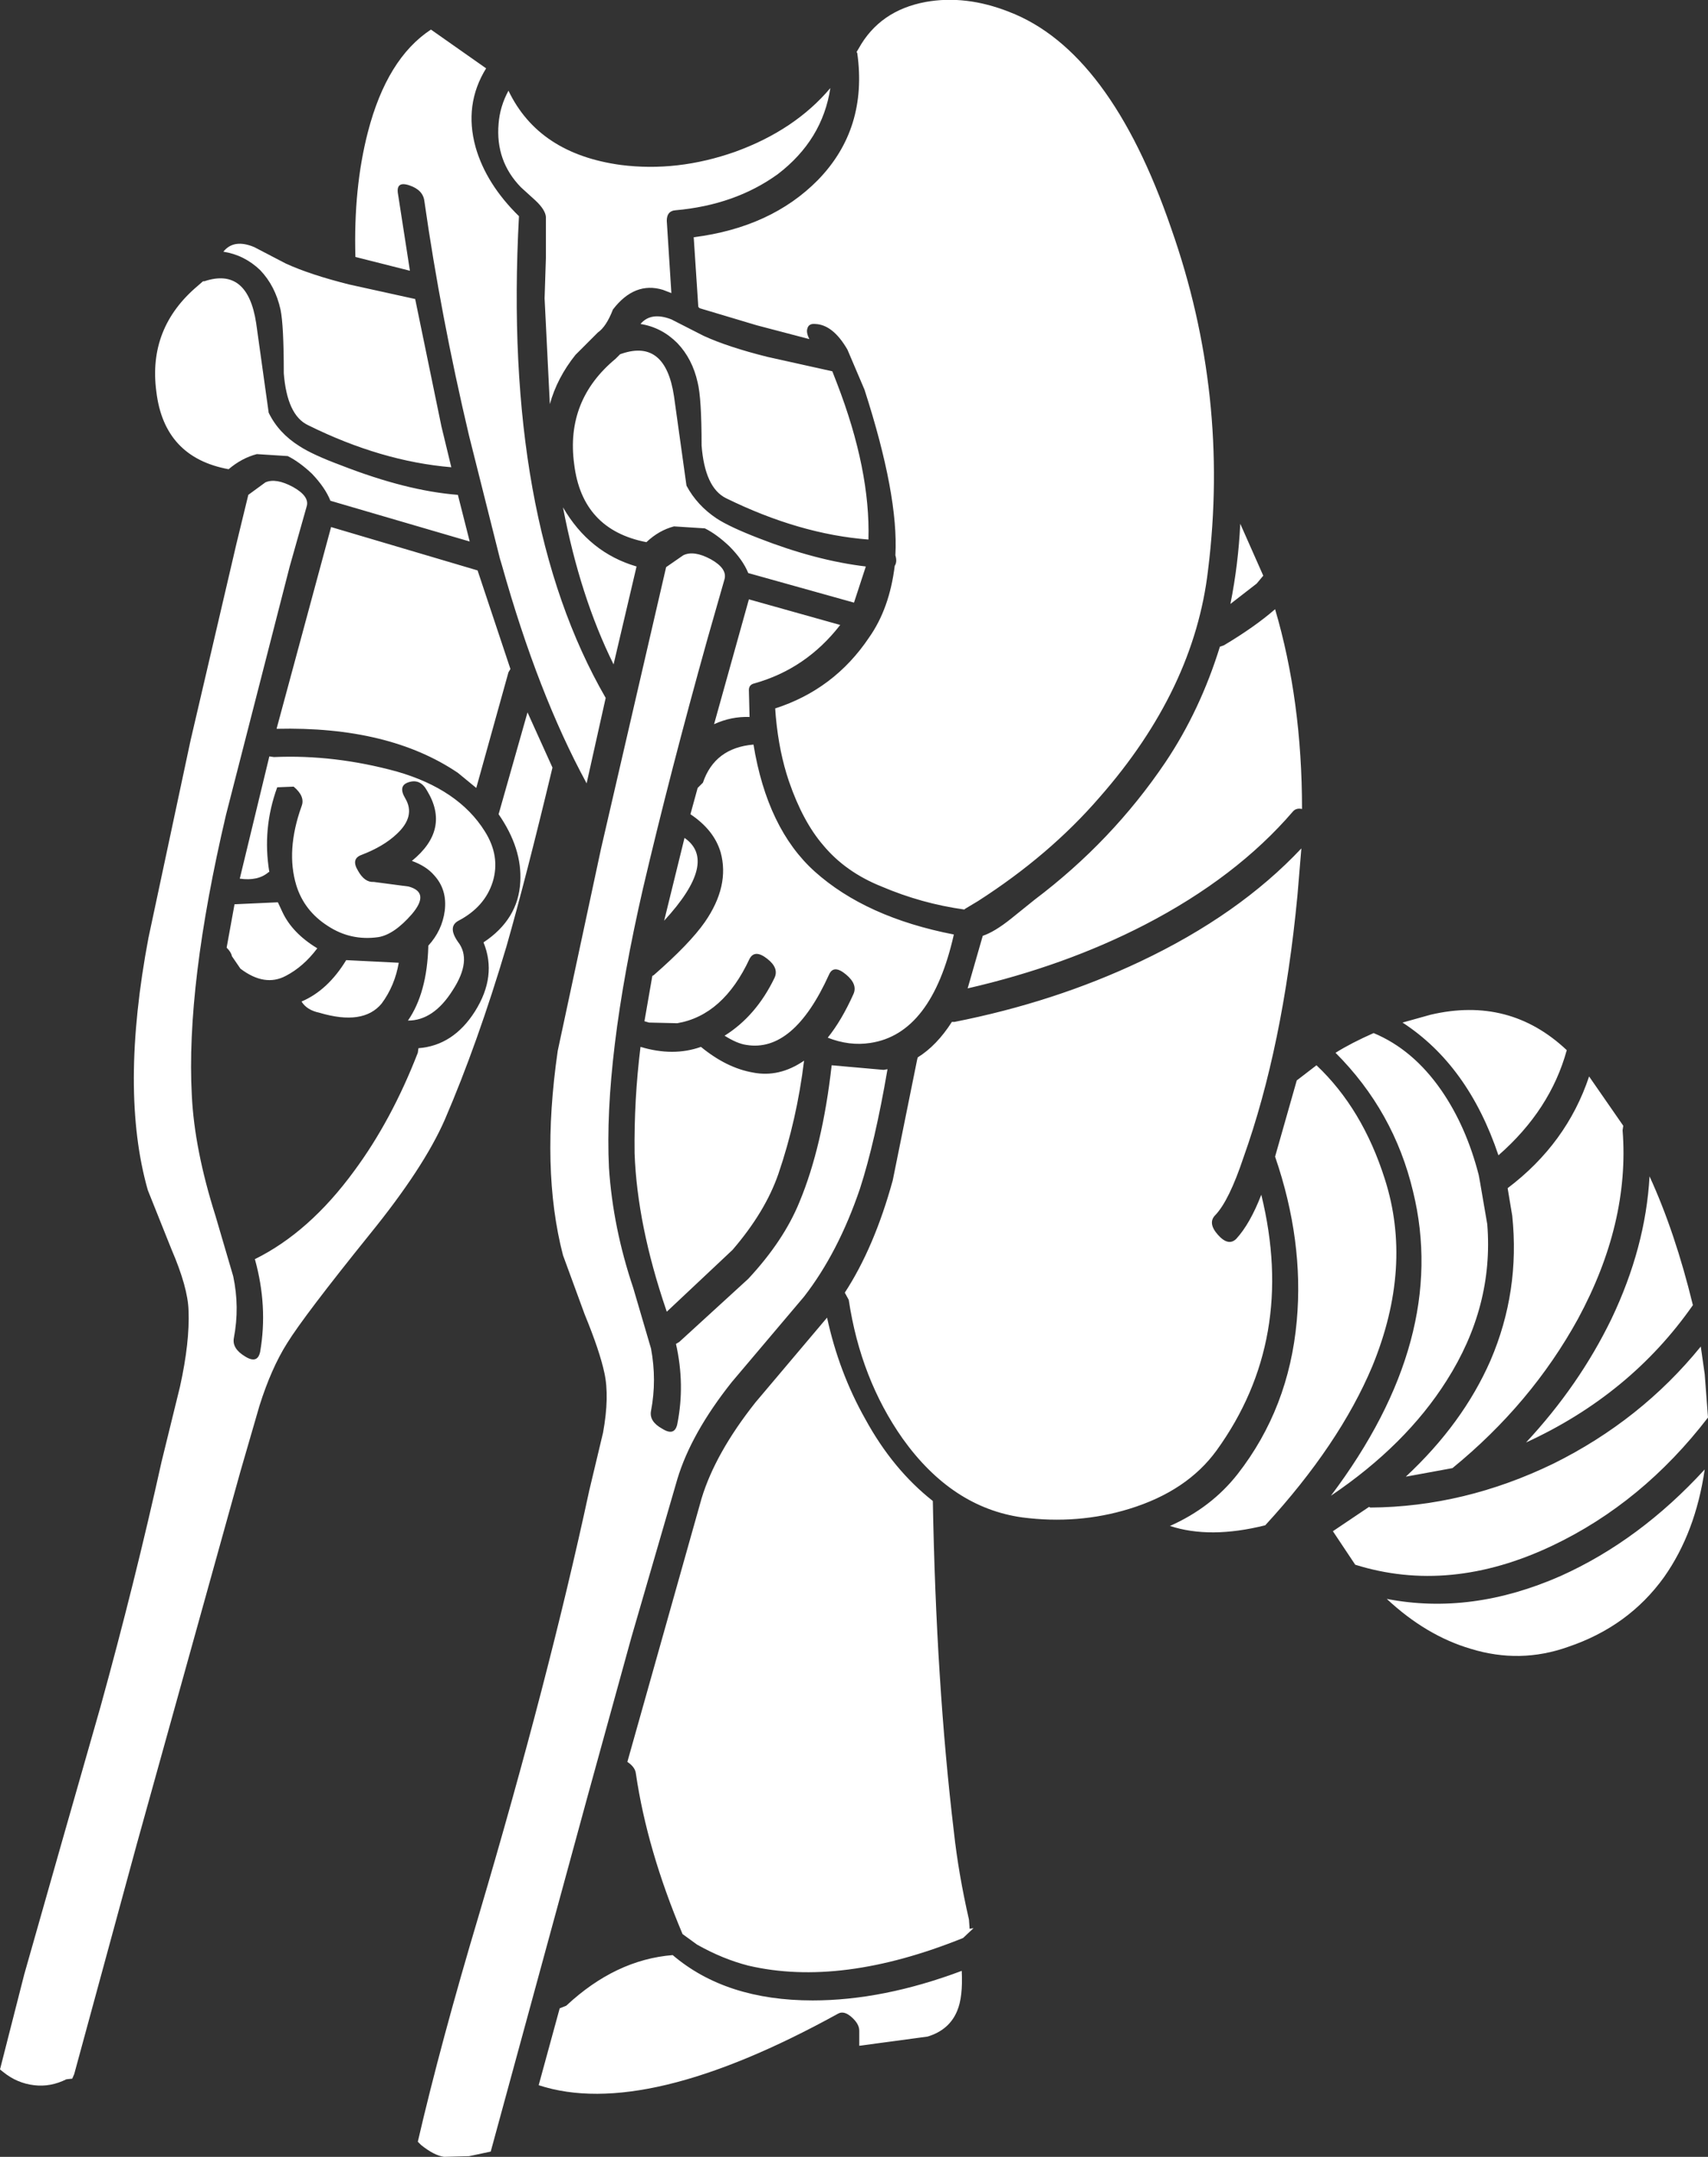 <?xml version="1.0" encoding="UTF-8" standalone="no"?>
<svg xmlns:ffdec="https://www.free-decompiler.com/flash" xmlns:xlink="http://www.w3.org/1999/xlink" ffdec:objectType="shape" height="164.1px" width="130.0px" xmlns="http://www.w3.org/2000/svg">
  <rect width="100%" height="100%" fill="#333333" stroke="none"/>
  <g transform="matrix(1.0, 0.0, 0.0, 1.0, 48.0, 42.95)">
    <path d="M28.8 -42.05 Q36.5 -39.1 41.15 -25.55 45.6 -12.9 43.95 0.4 42.9 9.5 35.7 17.7 31.9 22.1 26.45 25.6 L25.45 26.2 25.4 26.25 Q22.15 25.8 19.1 24.5 16.35 23.4 14.65 21.35 13.1 19.55 12.05 16.5 11.3 14.3 11.05 11.6 L11.0 10.95 Q15.5 9.5 18.15 5.55 19.7 3.35 20.1 0.1 20.3 -0.2 20.15 -0.7 20.4 -5.25 17.8 -13.3 L16.5 -16.35 Q15.4 -18.25 14.05 -18.3 13.55 -18.35 13.45 -17.95 13.35 -17.65 13.6 -17.15 L9.6 -18.2 5.25 -19.5 5.15 -19.6 4.8 -24.9 Q10.7 -25.65 14.25 -29.25 18.05 -33.15 17.25 -38.9 L17.2 -39.0 17.35 -39.25 Q18.95 -42.15 22.45 -42.8 25.5 -43.35 28.8 -42.05 M3.4 -26.95 Q2.75 -26.9 2.75 -26.15 L3.1 -20.65 2.45 -20.9 Q0.3 -21.55 -1.35 -19.4 -1.85 -18.1 -2.5 -17.65 L-4.2 -15.95 Q-5.6 -14.2 -6.15 -12.2 L-6.55 -20.25 -6.45 -23.35 -6.45 -26.45 Q-6.5 -27.0 -7.25 -27.7 L-8.35 -28.7 Q-10.3 -30.7 -10.05 -33.55 -9.95 -34.85 -9.3 -36.05 -7.0 -31.25 -0.75 -30.4 3.55 -29.85 7.95 -31.4 12.5 -33.05 15.2 -36.25 14.6 -32.3 11.2 -29.7 7.95 -27.35 3.4 -26.95 M15.35 -14.7 L15.7 -13.8 Q18.25 -7.2 18.1 -1.9 12.85 -2.3 7.25 -5.05 5.65 -5.85 5.4 -9.05 5.4 -12.65 5.1 -13.85 4.7 -15.65 3.55 -16.85 2.35 -18.05 0.75 -18.3 1.55 -19.25 3.1 -18.65 L5.55 -17.4 Q7.4 -16.55 10.4 -15.8 L15.35 -14.7 M1.2 -1.7 Q-3.7 -2.65 -4.3 -7.65 -4.95 -12.5 -1.15 -15.65 L-0.8 -16.0 -0.65 -16.05 Q2.65 -17.15 3.3 -12.8 L4.25 -6.0 Q5.05 -4.5 6.55 -3.5 7.55 -2.85 9.75 -2.0 14.1 -0.3 17.9 0.15 L17.0 2.9 8.95 0.65 Q8.55 -0.35 7.5 -1.4 6.55 -2.3 5.65 -2.75 L3.3 -2.9 Q2.15 -2.6 1.2 -1.7 M6.1 -0.4 Q7.35 0.3 7.15 1.1 L5.85 5.65 Q3.0 15.85 0.95 24.6 -2.05 37.65 -1.65 45.9 -1.35 50.45 0.2 55.05 L1.55 59.65 Q2.0 62.05 1.55 64.4 1.4 65.2 2.4 65.75 3.35 66.35 3.55 65.4 4.15 62.4 3.45 59.3 L3.7 59.15 8.95 54.35 Q11.65 51.45 12.85 48.5 14.6 44.3 15.3 38.1 L19.25 38.45 19.55 38.4 Q18.6 43.95 17.45 47.5 15.8 52.35 13.2 55.7 L7.7 62.2 Q4.6 66.1 3.55 69.6 L0.05 81.65 -3.3 93.8 -10.65 120.75 -12.3 121.1 -14.2 121.15 Q-14.95 121.05 -15.95 120.25 L-16.2 120.0 Q-14.45 112.45 -11.55 102.75 -6.25 84.85 -3.15 70.45 L-2.1 66.05 Q-1.6 63.3 -2.0 61.5 -2.35 59.85 -3.5 57.05 L-5.15 52.55 Q-6.85 46.0 -5.55 37.0 L-2.25 21.6 2.7 0.2 4.0 -0.7 Q4.8 -1.1 6.1 -0.4 M82.0 64.9 Q77.0 71.4 70.15 74.65 62.35 78.35 55.15 76.1 L53.45 73.55 56.2 71.7 56.3 71.75 Q63.45 71.7 70.25 68.4 76.9 65.1 81.45 59.5 L81.75 61.6 82.0 64.9 M47.65 1.45 L45.65 3.0 Q46.25 0.0 46.4 -3.1 L48.15 0.85 47.65 1.45 M44.85 6.25 L45.15 6.15 Q47.5 4.75 49.05 3.4 51.1 10.35 51.1 18.6 50.65 18.5 50.4 18.8 46.1 23.8 39.15 27.4 33.05 30.55 25.65 32.25 L26.8 28.25 Q27.7 27.95 28.95 26.95 L30.75 25.5 Q36.65 21.05 40.7 15.05 43.35 11.1 44.85 6.25 M53.65 37.15 Q54.85 36.4 56.55 35.65 59.55 36.9 61.7 40.0 63.6 42.75 64.55 46.45 L64.65 47.0 65.2 50.2 Q65.7 56.45 62.1 62.1 59.0 67.0 53.3 70.85 62.3 58.9 59.55 47.7 58.1 41.6 53.65 37.15 M46.65 45.1 Q45.55 48.4 44.5 49.5 43.9 50.1 44.7 51.0 45.5 51.9 46.1 51.3 47.15 50.15 48.0 47.95 50.7 58.95 44.6 67.4 42.35 70.5 37.95 71.85 34.05 73.05 29.8 72.5 24.45 71.75 20.7 66.5 17.5 61.95 16.6 55.95 L16.3 55.4 Q18.55 51.95 19.95 46.85 L21.8 37.7 21.85 37.5 Q23.3 36.6 24.45 34.8 L24.65 34.8 Q32.25 33.3 38.8 30.2 46.3 26.65 51.05 21.6 L50.75 25.2 Q49.65 36.7 46.65 45.1 M57.4 46.75 Q59.55 53.45 56.45 61.0 53.95 66.95 48.3 73.1 44.1 74.15 41.05 73.15 44.2 71.75 46.2 69.2 50.1 64.2 50.7 57.55 51.25 51.45 49.05 45.05 L50.7 39.25 50.9 39.1 52.2 38.1 Q55.7 41.4 57.4 46.75 M71.25 36.95 Q70.0 41.5 66.05 44.95 63.75 38.1 58.75 34.85 L60.9 34.25 Q66.9 32.85 71.25 36.95 M72.95 38.95 L75.55 42.7 75.5 43.05 Q76.05 50.1 72.1 57.4 68.55 63.85 62.55 68.75 L59.0 69.4 Q63.35 65.35 65.45 60.55 67.7 55.3 67.1 49.55 L66.75 47.45 Q71.25 44.05 72.95 38.95 M9.05 11.6 Q7.65 11.55 6.35 12.15 L9.0 2.65 15.95 4.6 Q13.35 7.95 9.4 9.05 9.0 9.15 9.0 9.55 L9.05 11.6 M9.35 13.7 Q10.4 20.1 14.0 23.35 17.9 26.85 24.6 28.15 22.9 35.7 18.25 36.4 16.65 36.65 15.0 36.0 16.05 34.7 16.95 32.7 17.3 31.95 16.4 31.2 15.45 30.4 15.1 31.2 12.4 37.15 8.8 36.55 8.1 36.45 7.15 35.85 9.55 34.35 10.95 31.45 11.3 30.7 10.4 30.0 9.45 29.25 9.05 30.0 7.05 34.3 3.55 34.9 L1.4 34.85 1.05 34.75 1.65 31.3 1.75 31.25 Q4.5 28.85 5.65 27.2 7.55 24.45 6.85 21.9 6.35 20.2 4.55 19.0 L5.1 17.0 5.5 16.6 Q6.4 13.95 9.35 13.7 M5.35 36.7 Q7.3 38.3 9.3 38.65 11.3 39.05 13.2 37.75 12.65 42.25 11.25 46.35 10.25 49.25 7.75 52.15 L2.75 56.85 2.7 56.7 Q0.5 50.25 0.3 44.8 0.25 40.75 0.75 36.7 3.25 37.45 5.35 36.7 M4.1 20.8 Q6.7 22.6 2.55 27.1 L4.1 20.8 M9.5 63.75 L14.95 57.3 Q15.85 61.45 17.85 65.0 19.95 68.85 23.0 71.25 23.25 85.1 24.6 96.4 24.95 99.6 25.75 103.1 L25.8 103.8 26.1 103.75 25.3 104.5 Q16.0 108.25 8.95 106.6 7.0 106.1 5.05 105.0 L3.95 104.2 Q1.25 97.8 0.4 92.0 0.35 91.5 -0.25 91.1 L5.4 71.05 Q6.45 67.6 9.5 63.75 M74.65 57.4 Q77.25 51.95 77.55 46.55 79.5 50.8 80.85 56.35 76.1 63.15 68.15 66.8 72.2 62.45 74.65 57.4 M71.35 82.35 Q67.7 83.65 63.95 82.5 60.55 81.5 57.55 78.7 64.0 79.95 70.8 76.95 76.8 74.25 81.75 68.85 81.05 73.65 78.65 77.05 75.95 80.8 71.35 82.35 M22.6 112.0 L17.4 112.7 17.4 111.55 Q17.4 111.05 16.85 110.55 16.25 110.0 15.8 110.25 1.1 118.35 -7.0 115.7 L-5.4 109.85 -4.9 109.65 Q-1.15 106.15 3.2 105.8 7.25 109.25 13.85 109.25 19.2 109.25 25.2 107.0 25.3 109.0 24.85 110.05 24.25 111.5 22.6 112.0 M-11.0 -37.75 Q-12.7 -35.0 -11.8 -31.75 -11.0 -28.95 -8.5 -26.5 -9.75 -3.45 -1.9 10.15 L-3.35 16.65 Q-7.05 9.85 -9.8 0.05 L-9.95 -0.45 -12.3 -9.8 Q-14.45 -18.9 -15.7 -27.65 -15.8 -28.5 -16.85 -28.85 -17.9 -29.2 -17.7 -28.15 L-16.8 -22.35 -20.95 -23.4 Q-21.1 -28.65 -20.0 -32.9 -18.55 -38.5 -15.2 -40.7 L-11.0 -37.75 M-26.65 -19.4 Q-27.05 -21.2 -28.2 -22.4 -29.4 -23.55 -31.0 -23.8 -30.2 -24.8 -28.65 -24.15 L-26.25 -22.9 Q-24.4 -22.05 -21.4 -21.3 L-16.4 -20.2 -14.4 -10.5 -13.65 -7.4 Q-19.0 -7.85 -24.55 -10.6 -26.15 -11.35 -26.4 -14.55 -26.4 -18.2 -26.65 -19.4 M-32.45 -21.55 Q-29.15 -22.65 -28.5 -18.35 L-27.55 -11.55 Q-26.8 -10.0 -25.2 -9.0 -24.2 -8.35 -22.05 -7.55 -17.05 -5.6 -13.15 -5.3 L-12.25 -1.75 -22.85 -4.85 Q-23.25 -5.85 -24.25 -6.9 -25.2 -7.8 -26.1 -8.25 L-28.45 -8.4 Q-29.6 -8.1 -30.6 -7.25 -35.5 -8.15 -36.1 -13.15 -36.75 -18.0 -32.95 -21.2 L-32.55 -21.55 -32.45 -21.55 M-29.1 -5.3 L-27.8 -6.25 Q-27.0 -6.6 -25.7 -5.9 -24.45 -5.2 -24.65 -4.45 L-25.95 0.15 -30.8 19.05 Q-33.85 32.05 -33.4 40.4 -33.2 44.5 -31.6 49.55 L-30.25 54.15 Q-29.75 56.5 -30.2 58.85 -30.35 59.65 -29.35 60.25 -28.4 60.85 -28.2 59.9 -27.6 56.45 -28.6 52.85 -24.45 50.8 -21.05 46.15 -18.2 42.3 -16.2 37.15 L-16.15 36.8 Q-13.5 36.6 -11.85 34.0 -10.15 31.3 -11.2 28.75 -8.55 27.0 -8.4 24.15 -8.25 21.6 -10.05 19.0 L-7.85 11.25 -5.95 15.45 Q-7.95 23.8 -9.45 29.05 -11.65 36.45 -14.15 42.25 -15.75 45.9 -19.85 50.95 -24.85 57.15 -26.15 59.25 -27.35 61.15 -28.25 64.0 L-29.7 69.0 -37.6 97.4 -42.35 114.85 -42.5 115.2 -42.95 115.25 Q-44.15 115.85 -45.4 115.7 -46.7 115.55 -47.75 114.7 L-48.0 114.5 -46.15 107.25 -43.25 97.05 -40.35 86.9 Q-37.75 77.5 -35.7 68.25 L-34.3 62.55 Q-33.55 59.15 -33.65 56.75 -33.7 55.0 -34.95 52.1 L-36.75 47.6 Q-38.9 40.05 -36.7 28.4 L-33.5 13.4 -30.0 -1.6 -29.1 -5.3 M-9.3 8.2 L-11.75 17.0 -13.15 15.85 Q-18.4 12.3 -26.95 12.5 L-22.8 -2.85 -11.65 0.45 -9.15 7.95 -9.3 8.2 M-17.15 17.8 Q-16.35 19.15 -17.8 20.5 -18.8 21.45 -20.5 22.1 -21.3 22.4 -20.75 23.3 -20.25 24.2 -19.55 24.15 L-16.9 24.5 Q-15.25 24.95 -16.65 26.6 -18.0 28.15 -19.2 28.35 -21.3 28.65 -23.05 27.5 -24.85 26.35 -25.45 24.4 -26.25 21.75 -25.05 18.4 -24.75 17.65 -25.65 16.9 L-26.9 16.95 Q-28.05 20.1 -27.5 23.4 L-27.55 23.4 Q-28.35 24.1 -29.75 23.9 L-27.5 14.6 -27.15 14.65 Q-22.55 14.45 -17.8 15.75 -13.1 17.1 -11.1 20.3 -9.9 22.2 -10.5 24.15 -11.1 26.05 -13.1 27.1 -13.95 27.55 -13.15 28.7 -12.05 30.1 -13.55 32.4 -15.0 34.7 -16.95 34.7 -15.5 32.6 -15.4 29.05 L-15.4 29.0 Q-14.35 27.85 -14.15 26.35 -13.95 24.75 -14.95 23.65 -15.55 22.95 -16.65 22.55 -13.7 20.15 -15.5 17.2 -16.0 16.3 -16.85 16.55 -17.75 16.8 -17.15 17.8 M-23.85 29.2 Q-24.9 30.6 -26.25 31.3 -27.85 32.15 -29.7 30.75 L-30.35 29.8 Q-30.4 29.5 -30.75 29.15 L-30.15 25.85 -26.85 25.7 -26.5 26.45 Q-25.75 28.05 -23.85 29.2 M-25.05 33.25 Q-23.05 32.4 -21.65 30.1 L-17.65 30.3 Q-17.95 32.05 -18.95 33.4 -20.35 35.1 -23.7 34.1 -24.65 33.9 -25.05 33.25 M-5.15 -4.35 Q-3.15 -0.9 0.45 0.15 L-1.3 7.6 Q-3.85 2.45 -5.15 -4.35" fill="#ffffff" fill-rule="evenodd" stroke="none"/>
  </g>
</svg>
